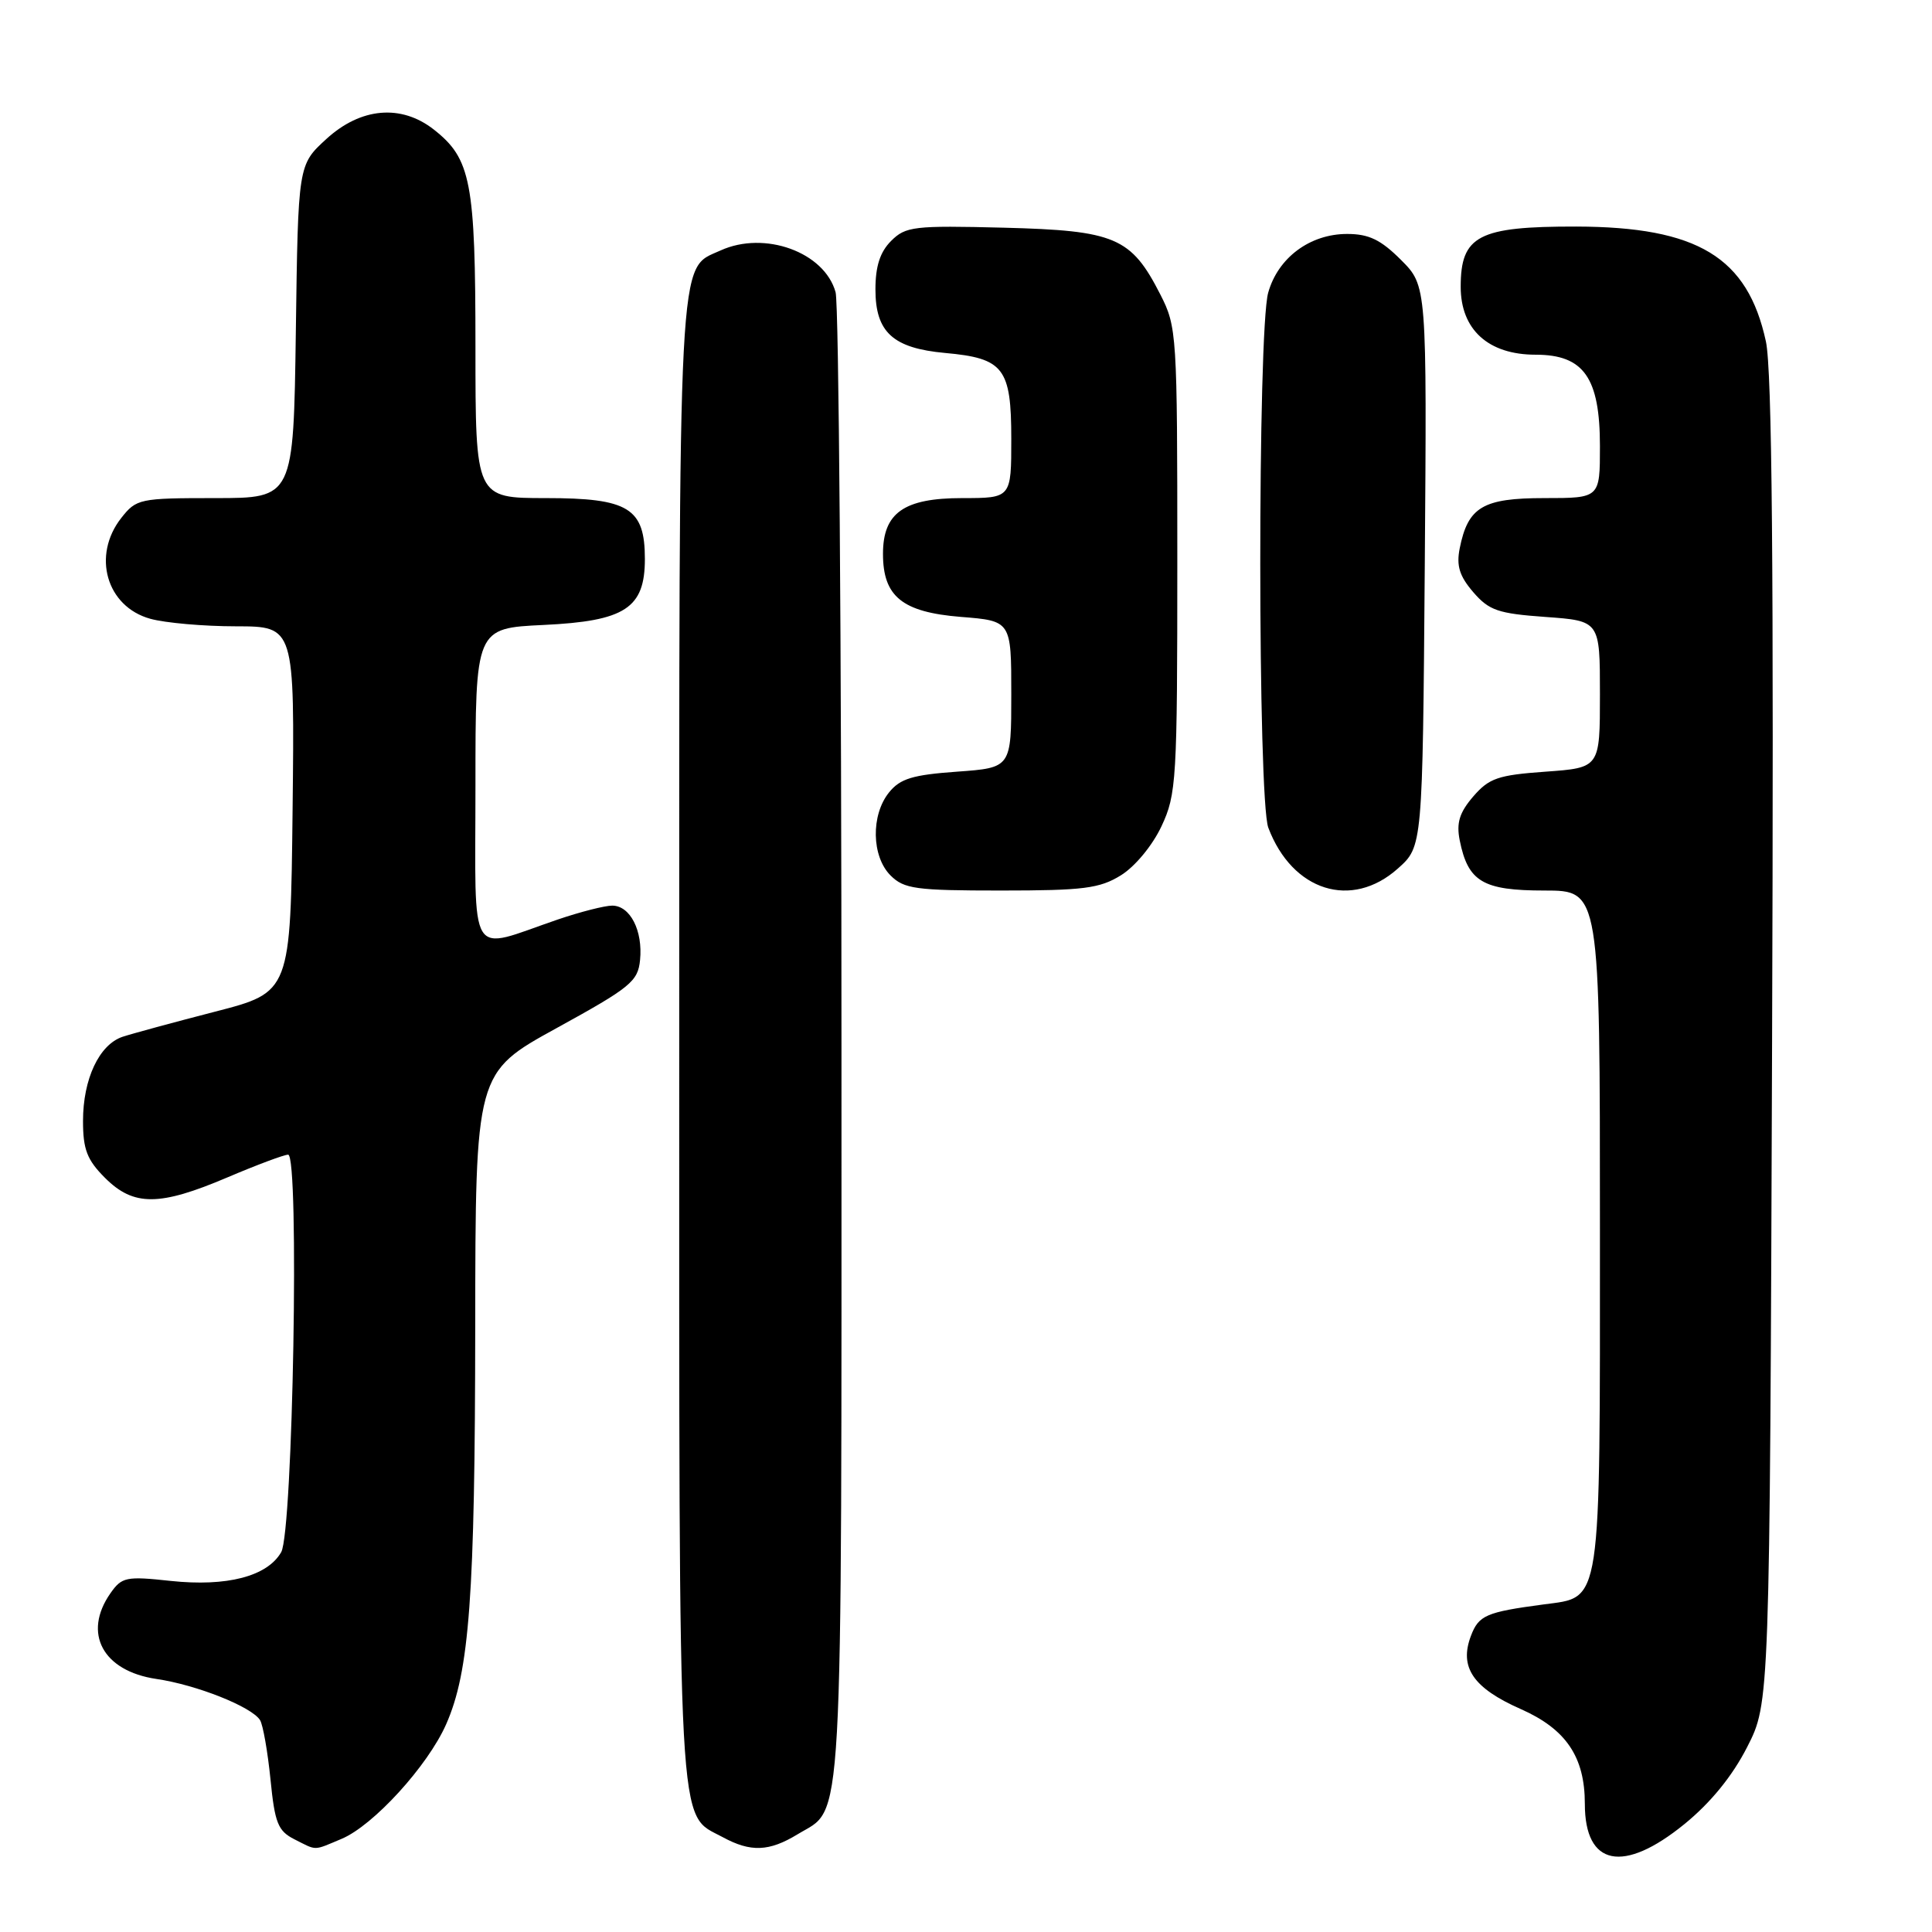 <?xml version="1.0" encoding="UTF-8" standalone="no"?>
<!DOCTYPE svg PUBLIC "-//W3C//DTD SVG 1.1//EN" "http://www.w3.org/Graphics/SVG/1.1/DTD/svg11.dtd" >
<svg xmlns="http://www.w3.org/2000/svg" xmlns:xlink="http://www.w3.org/1999/xlink" version="1.1" viewBox="0 0 256 256">
 <g >
 <path fill="currentColor"
d=" M 223.21 241.69 C 226.66 238.88 229.54 235.35 231.50 231.51 C 234.50 225.64 234.50 225.64 234.81 138.07 C 235.04 75.27 234.81 49.01 233.99 45.24 C 231.57 34.07 224.94 30.06 208.86 30.02 C 195.89 30.00 193.55 31.22 193.55 38.00 C 193.55 43.68 197.21 47.00 203.48 47.00 C 209.86 47.00 212.00 50.04 212.00 59.13 C 212.00 66.00 212.00 66.00 204.65 66.00 C 196.48 66.00 194.52 67.17 193.42 72.65 C 192.96 74.96 193.38 76.33 195.21 78.46 C 197.31 80.89 198.49 81.30 204.80 81.75 C 212.00 82.27 212.00 82.27 212.00 92.00 C 212.00 101.73 212.00 101.73 204.80 102.25 C 198.49 102.70 197.31 103.11 195.21 105.54 C 193.38 107.67 192.96 109.04 193.42 111.35 C 194.52 116.83 196.48 118.00 204.65 118.00 C 212.00 118.00 212.00 118.00 212.00 162.89 C 212.00 213.49 212.29 211.55 204.50 212.60 C 196.93 213.61 195.94 214.03 194.91 216.75 C 193.32 220.92 195.19 223.67 201.51 226.46 C 207.52 229.12 210.00 232.80 210.00 239.03 C 210.00 247.28 215.10 248.30 223.21 241.69 Z  M 45.28 243.65 C 49.48 241.88 56.67 234.00 59.11 228.49 C 62.21 221.47 62.94 211.58 62.97 175.82 C 63.00 142.14 63.00 142.14 73.75 136.23 C 83.54 130.85 84.53 130.05 84.81 127.21 C 85.20 123.32 83.50 120.00 81.12 120.00 C 80.13 120.00 76.88 120.83 73.91 121.84 C 61.84 125.96 63.00 127.84 63.00 104.14 C 63.00 83.24 63.00 83.24 72.03 82.81 C 82.83 82.30 85.45 80.59 85.45 74.07 C 85.45 67.32 83.30 66.00 72.35 66.00 C 63.00 66.00 63.00 66.00 63.00 45.97 C 63.00 24.10 62.41 21.04 57.49 17.17 C 53.16 13.77 47.80 14.24 43.24 18.42 C 39.50 21.84 39.50 21.84 39.20 43.92 C 38.89 66.00 38.89 66.00 28.52 66.00 C 18.50 66.00 18.07 66.09 16.07 68.63 C 12.16 73.61 14.10 80.38 19.91 81.99 C 21.88 82.54 27.00 82.99 31.27 82.99 C 39.04 83.00 39.04 83.00 38.77 107.24 C 38.50 131.47 38.50 131.47 28.50 134.05 C 23.00 135.47 17.48 136.97 16.24 137.38 C 13.14 138.42 11.00 142.98 11.00 148.53 C 11.00 152.31 11.53 153.69 13.92 156.08 C 17.71 159.86 21.12 159.85 30.16 156.00 C 34.04 154.35 37.65 153.00 38.18 153.00 C 39.69 153.00 38.82 202.95 37.26 205.67 C 35.42 208.88 30.06 210.27 22.62 209.48 C 16.71 208.84 16.14 208.96 14.63 211.12 C 10.93 216.41 13.62 221.42 20.72 222.47 C 26.05 223.25 33.36 226.16 34.46 227.93 C 34.85 228.57 35.47 232.10 35.84 235.77 C 36.41 241.55 36.83 242.61 39.00 243.71 C 42.06 245.25 41.44 245.26 45.28 243.65 Z  M 105.69 243.05 C 111.83 239.30 111.50 245.23 111.50 139.00 C 111.50 85.38 111.15 40.25 110.72 38.72 C 109.24 33.40 101.31 30.53 95.47 33.19 C 89.77 35.79 90.00 31.44 90.00 138.00 C 90.00 245.30 89.72 240.16 95.76 243.43 C 99.47 245.45 101.91 245.35 105.69 243.05 Z  M 148.53 115.98 C 150.39 114.83 152.70 112.04 153.90 109.49 C 155.89 105.25 156.00 103.43 156.00 74.22 C 156.00 44.25 155.94 43.31 153.75 39.02 C 149.88 31.44 147.78 30.55 133.01 30.17 C 121.09 29.87 120.00 30.00 118.08 31.92 C 116.61 33.39 116.00 35.28 116.00 38.35 C 116.00 44.02 118.32 46.14 125.24 46.77 C 133.00 47.47 134.00 48.77 134.00 58.15 C 134.00 66.00 134.00 66.00 127.50 66.00 C 119.77 66.00 117.00 67.95 117.00 73.39 C 117.00 79.04 119.55 81.11 127.29 81.74 C 134.00 82.27 134.00 82.27 134.00 92.00 C 134.00 101.73 134.00 101.73 126.81 102.25 C 120.94 102.67 119.28 103.17 117.81 104.99 C 115.38 107.99 115.48 113.48 118.00 116.00 C 119.79 117.79 121.33 118.00 132.63 118.00 C 143.56 118.00 145.71 117.73 148.53 115.98 Z  M 185.23 115.08 C 188.50 112.17 188.50 112.17 188.79 75.02 C 189.07 37.87 189.07 37.87 185.64 34.44 C 182.96 31.76 181.38 31.00 178.50 31.00 C 173.57 31.00 169.33 34.16 168.04 38.79 C 166.63 43.86 166.65 105.96 168.06 109.68 C 171.24 118.09 179.10 120.56 185.23 115.08 Z "/>
</g>
</svg>